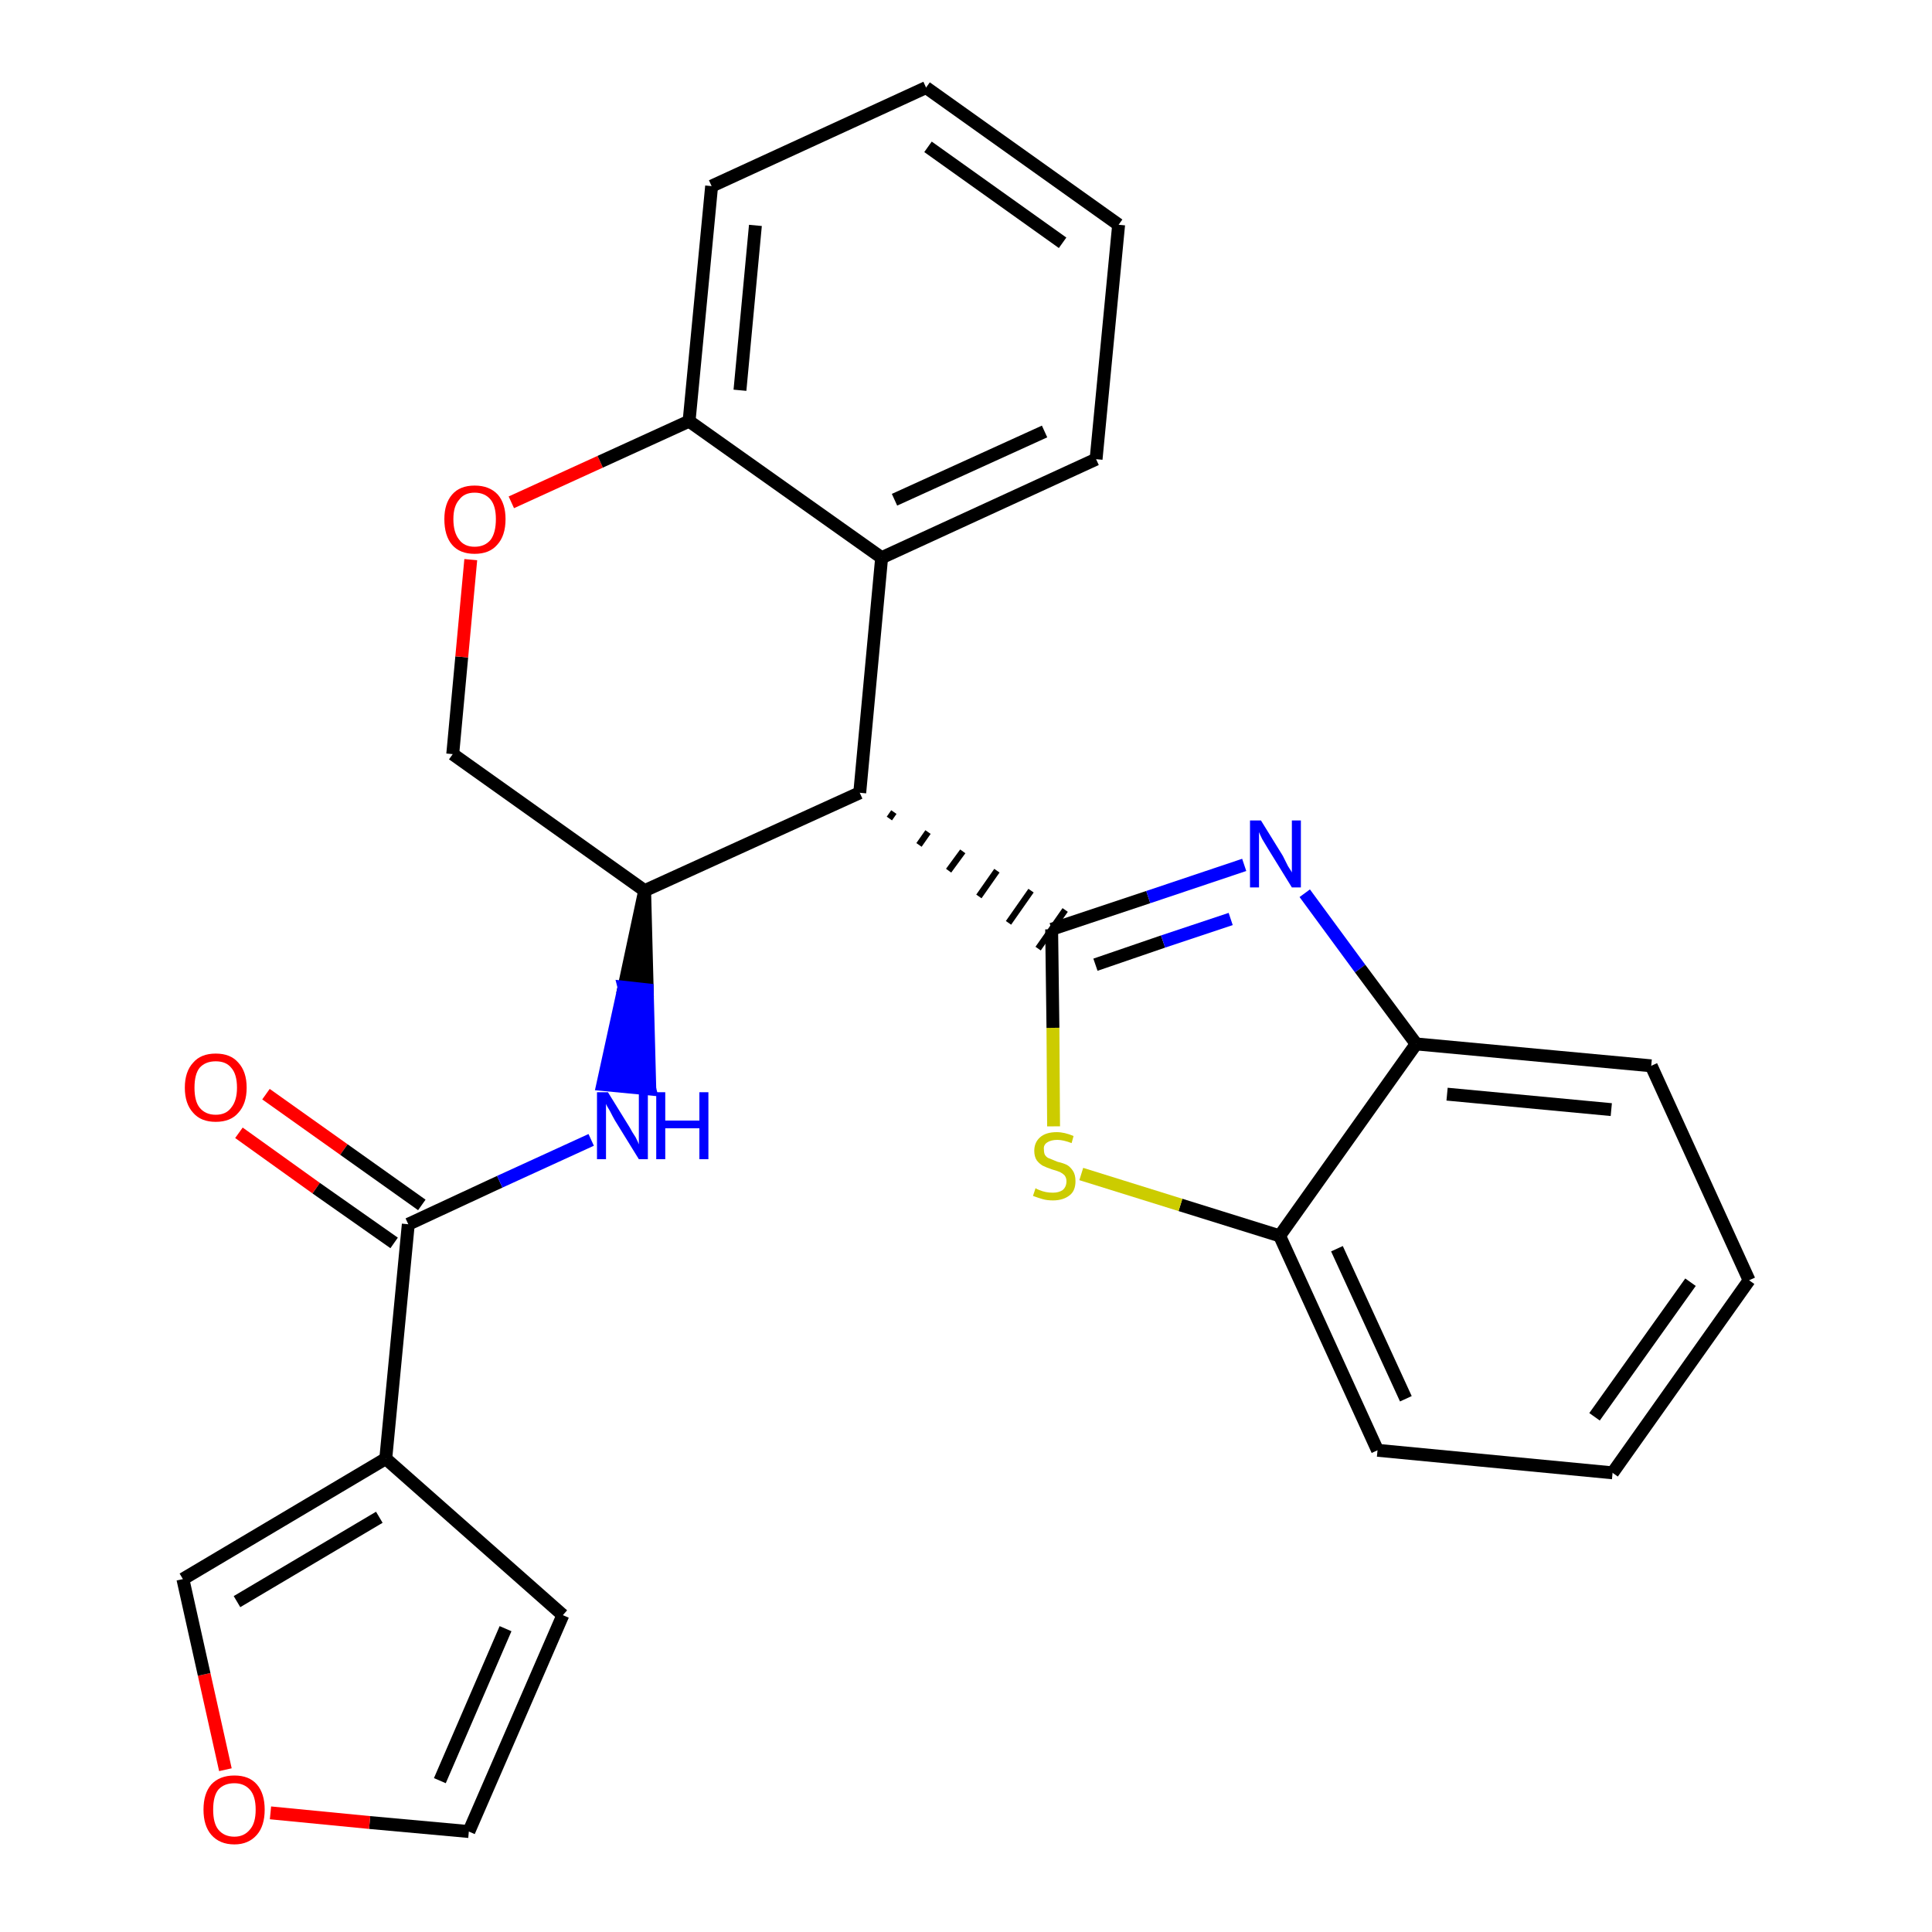 <?xml version='1.0' encoding='iso-8859-1'?>
<svg version='1.1' baseProfile='full'
              xmlns='http://www.w3.org/2000/svg'
                      xmlns:rdkit='http://www.rdkit.org/xml'
                      xmlns:xlink='http://www.w3.org/1999/xlink'
                  xml:space='preserve'
width='300px' height='300px' viewBox='0 0 300 300'>
<!-- END OF HEADER -->
<path class='bond-0 atom-0 atom-1' d='M 37.1,175.9 L 49.1,184.5' style='fill:none;fill-rule:evenodd;stroke:#FF0000;stroke-width:2.0px;stroke-linecap:butt;stroke-linejoin:miter;stroke-opacity:1' />
<path class='bond-0 atom-0 atom-1' d='M 49.1,184.5 L 61.2,193.0' style='fill:none;fill-rule:evenodd;stroke:#000000;stroke-width:2.0px;stroke-linecap:butt;stroke-linejoin:miter;stroke-opacity:1' />
<path class='bond-0 atom-0 atom-1' d='M 41.3,169.9 L 53.4,178.5' style='fill:none;fill-rule:evenodd;stroke:#FF0000;stroke-width:2.0px;stroke-linecap:butt;stroke-linejoin:miter;stroke-opacity:1' />
<path class='bond-0 atom-0 atom-1' d='M 53.4,178.5 L 65.5,187.1' style='fill:none;fill-rule:evenodd;stroke:#000000;stroke-width:2.0px;stroke-linecap:butt;stroke-linejoin:miter;stroke-opacity:1' />
<path class='bond-1 atom-1 atom-2' d='M 63.4,190.1 L 77.6,183.5' style='fill:none;fill-rule:evenodd;stroke:#000000;stroke-width:2.0px;stroke-linecap:butt;stroke-linejoin:miter;stroke-opacity:1' />
<path class='bond-1 atom-1 atom-2' d='M 77.6,183.5 L 91.8,177.0' style='fill:none;fill-rule:evenodd;stroke:#0000FF;stroke-width:2.0px;stroke-linecap:butt;stroke-linejoin:miter;stroke-opacity:1' />
<path class='bond-21 atom-1 atom-22' d='M 63.4,190.1 L 59.9,226.5' style='fill:none;fill-rule:evenodd;stroke:#000000;stroke-width:2.0px;stroke-linecap:butt;stroke-linejoin:miter;stroke-opacity:1' />
<path class='bond-2 atom-3 atom-2' d='M 100.1,138.3 L 96.9,153.3 L 100.5,153.7 Z' style='fill:#000000;fill-rule:evenodd;fill-opacity:1;stroke:#000000;stroke-width:2.0px;stroke-linecap:butt;stroke-linejoin:miter;stroke-opacity:1;' />
<path class='bond-2 atom-3 atom-2' d='M 96.9,153.3 L 100.9,169.1 L 93.6,168.4 Z' style='fill:#0000FF;fill-rule:evenodd;fill-opacity:1;stroke:#0000FF;stroke-width:2.0px;stroke-linecap:butt;stroke-linejoin:miter;stroke-opacity:1;' />
<path class='bond-2 atom-3 atom-2' d='M 96.9,153.3 L 100.5,153.7 L 100.9,169.1 Z' style='fill:#0000FF;fill-rule:evenodd;fill-opacity:1;stroke:#0000FF;stroke-width:2.0px;stroke-linecap:butt;stroke-linejoin:miter;stroke-opacity:1;' />
<path class='bond-3 atom-3 atom-4' d='M 100.1,138.3 L 70.3,117.1' style='fill:none;fill-rule:evenodd;stroke:#000000;stroke-width:2.0px;stroke-linecap:butt;stroke-linejoin:miter;stroke-opacity:1' />
<path class='bond-26 atom-12 atom-3' d='M 133.5,123.1 L 100.1,138.3' style='fill:none;fill-rule:evenodd;stroke:#000000;stroke-width:2.0px;stroke-linecap:butt;stroke-linejoin:miter;stroke-opacity:1' />
<path class='bond-4 atom-4 atom-5' d='M 70.3,117.1 L 71.7,102.0' style='fill:none;fill-rule:evenodd;stroke:#000000;stroke-width:2.0px;stroke-linecap:butt;stroke-linejoin:miter;stroke-opacity:1' />
<path class='bond-4 atom-4 atom-5' d='M 71.7,102.0 L 73.1,86.9' style='fill:none;fill-rule:evenodd;stroke:#FF0000;stroke-width:2.0px;stroke-linecap:butt;stroke-linejoin:miter;stroke-opacity:1' />
<path class='bond-5 atom-5 atom-6' d='M 79.4,78.0 L 93.2,71.7' style='fill:none;fill-rule:evenodd;stroke:#FF0000;stroke-width:2.0px;stroke-linecap:butt;stroke-linejoin:miter;stroke-opacity:1' />
<path class='bond-5 atom-5 atom-6' d='M 93.2,71.7 L 107.0,65.4' style='fill:none;fill-rule:evenodd;stroke:#000000;stroke-width:2.0px;stroke-linecap:butt;stroke-linejoin:miter;stroke-opacity:1' />
<path class='bond-6 atom-6 atom-7' d='M 107.0,65.4 L 110.5,28.9' style='fill:none;fill-rule:evenodd;stroke:#000000;stroke-width:2.0px;stroke-linecap:butt;stroke-linejoin:miter;stroke-opacity:1' />
<path class='bond-6 atom-6 atom-7' d='M 114.9,60.6 L 117.3,35.0' style='fill:none;fill-rule:evenodd;stroke:#000000;stroke-width:2.0px;stroke-linecap:butt;stroke-linejoin:miter;stroke-opacity:1' />
<path class='bond-29 atom-11 atom-6' d='M 136.9,86.6 L 107.0,65.4' style='fill:none;fill-rule:evenodd;stroke:#000000;stroke-width:2.0px;stroke-linecap:butt;stroke-linejoin:miter;stroke-opacity:1' />
<path class='bond-7 atom-7 atom-8' d='M 110.5,28.9 L 143.8,13.6' style='fill:none;fill-rule:evenodd;stroke:#000000;stroke-width:2.0px;stroke-linecap:butt;stroke-linejoin:miter;stroke-opacity:1' />
<path class='bond-8 atom-8 atom-9' d='M 143.8,13.6 L 173.7,34.9' style='fill:none;fill-rule:evenodd;stroke:#000000;stroke-width:2.0px;stroke-linecap:butt;stroke-linejoin:miter;stroke-opacity:1' />
<path class='bond-8 atom-8 atom-9' d='M 144.1,22.8 L 165.0,37.7' style='fill:none;fill-rule:evenodd;stroke:#000000;stroke-width:2.0px;stroke-linecap:butt;stroke-linejoin:miter;stroke-opacity:1' />
<path class='bond-9 atom-9 atom-10' d='M 173.7,34.9 L 170.2,71.3' style='fill:none;fill-rule:evenodd;stroke:#000000;stroke-width:2.0px;stroke-linecap:butt;stroke-linejoin:miter;stroke-opacity:1' />
<path class='bond-10 atom-10 atom-11' d='M 170.2,71.3 L 136.9,86.6' style='fill:none;fill-rule:evenodd;stroke:#000000;stroke-width:2.0px;stroke-linecap:butt;stroke-linejoin:miter;stroke-opacity:1' />
<path class='bond-10 atom-10 atom-11' d='M 162.2,67.0 L 138.9,77.6' style='fill:none;fill-rule:evenodd;stroke:#000000;stroke-width:2.0px;stroke-linecap:butt;stroke-linejoin:miter;stroke-opacity:1' />
<path class='bond-11 atom-11 atom-12' d='M 136.9,86.6 L 133.5,123.1' style='fill:none;fill-rule:evenodd;stroke:#000000;stroke-width:2.0px;stroke-linecap:butt;stroke-linejoin:miter;stroke-opacity:1' />
<path class='bond-12 atom-12 atom-13' d='M 138.1,127.1 L 138.8,126.1' style='fill:none;fill-rule:evenodd;stroke:#000000;stroke-width:1.0px;stroke-linecap:butt;stroke-linejoin:miter;stroke-opacity:1' />
<path class='bond-12 atom-12 atom-13' d='M 142.7,131.2 L 144.1,129.2' style='fill:none;fill-rule:evenodd;stroke:#000000;stroke-width:1.0px;stroke-linecap:butt;stroke-linejoin:miter;stroke-opacity:1' />
<path class='bond-12 atom-12 atom-13' d='M 147.3,135.2 L 149.5,132.2' style='fill:none;fill-rule:evenodd;stroke:#000000;stroke-width:1.0px;stroke-linecap:butt;stroke-linejoin:miter;stroke-opacity:1' />
<path class='bond-12 atom-12 atom-13' d='M 152.0,139.2 L 154.8,135.2' style='fill:none;fill-rule:evenodd;stroke:#000000;stroke-width:1.0px;stroke-linecap:butt;stroke-linejoin:miter;stroke-opacity:1' />
<path class='bond-12 atom-12 atom-13' d='M 156.6,143.3 L 160.1,138.3' style='fill:none;fill-rule:evenodd;stroke:#000000;stroke-width:1.0px;stroke-linecap:butt;stroke-linejoin:miter;stroke-opacity:1' />
<path class='bond-12 atom-12 atom-13' d='M 161.2,147.3 L 165.4,141.3' style='fill:none;fill-rule:evenodd;stroke:#000000;stroke-width:1.0px;stroke-linecap:butt;stroke-linejoin:miter;stroke-opacity:1' />
<path class='bond-13 atom-13 atom-14' d='M 163.3,144.3 L 178.3,139.3' style='fill:none;fill-rule:evenodd;stroke:#000000;stroke-width:2.0px;stroke-linecap:butt;stroke-linejoin:miter;stroke-opacity:1' />
<path class='bond-13 atom-13 atom-14' d='M 178.3,139.3 L 193.2,134.3' style='fill:none;fill-rule:evenodd;stroke:#0000FF;stroke-width:2.0px;stroke-linecap:butt;stroke-linejoin:miter;stroke-opacity:1' />
<path class='bond-13 atom-13 atom-14' d='M 170.1,149.8 L 180.6,146.2' style='fill:none;fill-rule:evenodd;stroke:#000000;stroke-width:2.0px;stroke-linecap:butt;stroke-linejoin:miter;stroke-opacity:1' />
<path class='bond-13 atom-13 atom-14' d='M 180.6,146.2 L 191.1,142.7' style='fill:none;fill-rule:evenodd;stroke:#0000FF;stroke-width:2.0px;stroke-linecap:butt;stroke-linejoin:miter;stroke-opacity:1' />
<path class='bond-27 atom-21 atom-13' d='M 163.6,174.9 L 163.5,159.6' style='fill:none;fill-rule:evenodd;stroke:#CCCC00;stroke-width:2.0px;stroke-linecap:butt;stroke-linejoin:miter;stroke-opacity:1' />
<path class='bond-27 atom-21 atom-13' d='M 163.5,159.6 L 163.3,144.3' style='fill:none;fill-rule:evenodd;stroke:#000000;stroke-width:2.0px;stroke-linecap:butt;stroke-linejoin:miter;stroke-opacity:1' />
<path class='bond-14 atom-14 atom-15' d='M 202.6,138.7 L 211.2,150.4' style='fill:none;fill-rule:evenodd;stroke:#0000FF;stroke-width:2.0px;stroke-linecap:butt;stroke-linejoin:miter;stroke-opacity:1' />
<path class='bond-14 atom-14 atom-15' d='M 211.2,150.4 L 219.9,162.1' style='fill:none;fill-rule:evenodd;stroke:#000000;stroke-width:2.0px;stroke-linecap:butt;stroke-linejoin:miter;stroke-opacity:1' />
<path class='bond-15 atom-15 atom-16' d='M 219.9,162.1 L 256.4,165.5' style='fill:none;fill-rule:evenodd;stroke:#000000;stroke-width:2.0px;stroke-linecap:butt;stroke-linejoin:miter;stroke-opacity:1' />
<path class='bond-15 atom-15 atom-16' d='M 224.7,169.9 L 250.2,172.3' style='fill:none;fill-rule:evenodd;stroke:#000000;stroke-width:2.0px;stroke-linecap:butt;stroke-linejoin:miter;stroke-opacity:1' />
<path class='bond-30 atom-20 atom-15' d='M 198.7,191.9 L 219.9,162.1' style='fill:none;fill-rule:evenodd;stroke:#000000;stroke-width:2.0px;stroke-linecap:butt;stroke-linejoin:miter;stroke-opacity:1' />
<path class='bond-16 atom-16 atom-17' d='M 256.4,165.5 L 271.6,198.8' style='fill:none;fill-rule:evenodd;stroke:#000000;stroke-width:2.0px;stroke-linecap:butt;stroke-linejoin:miter;stroke-opacity:1' />
<path class='bond-17 atom-17 atom-18' d='M 271.6,198.8 L 250.4,228.7' style='fill:none;fill-rule:evenodd;stroke:#000000;stroke-width:2.0px;stroke-linecap:butt;stroke-linejoin:miter;stroke-opacity:1' />
<path class='bond-17 atom-17 atom-18' d='M 262.5,199.1 L 247.6,220.0' style='fill:none;fill-rule:evenodd;stroke:#000000;stroke-width:2.0px;stroke-linecap:butt;stroke-linejoin:miter;stroke-opacity:1' />
<path class='bond-18 atom-18 atom-19' d='M 250.4,228.7 L 213.9,225.2' style='fill:none;fill-rule:evenodd;stroke:#000000;stroke-width:2.0px;stroke-linecap:butt;stroke-linejoin:miter;stroke-opacity:1' />
<path class='bond-19 atom-19 atom-20' d='M 213.9,225.2 L 198.7,191.9' style='fill:none;fill-rule:evenodd;stroke:#000000;stroke-width:2.0px;stroke-linecap:butt;stroke-linejoin:miter;stroke-opacity:1' />
<path class='bond-19 atom-19 atom-20' d='M 218.3,217.2 L 207.6,193.9' style='fill:none;fill-rule:evenodd;stroke:#000000;stroke-width:2.0px;stroke-linecap:butt;stroke-linejoin:miter;stroke-opacity:1' />
<path class='bond-20 atom-20 atom-21' d='M 198.7,191.9 L 183.3,187.1' style='fill:none;fill-rule:evenodd;stroke:#000000;stroke-width:2.0px;stroke-linecap:butt;stroke-linejoin:miter;stroke-opacity:1' />
<path class='bond-20 atom-20 atom-21' d='M 183.3,187.1 L 167.9,182.3' style='fill:none;fill-rule:evenodd;stroke:#CCCC00;stroke-width:2.0px;stroke-linecap:butt;stroke-linejoin:miter;stroke-opacity:1' />
<path class='bond-22 atom-22 atom-23' d='M 59.9,226.5 L 87.4,250.8' style='fill:none;fill-rule:evenodd;stroke:#000000;stroke-width:2.0px;stroke-linecap:butt;stroke-linejoin:miter;stroke-opacity:1' />
<path class='bond-28 atom-26 atom-22' d='M 28.4,245.2 L 59.9,226.5' style='fill:none;fill-rule:evenodd;stroke:#000000;stroke-width:2.0px;stroke-linecap:butt;stroke-linejoin:miter;stroke-opacity:1' />
<path class='bond-28 atom-26 atom-22' d='M 36.8,248.7 L 58.9,235.6' style='fill:none;fill-rule:evenodd;stroke:#000000;stroke-width:2.0px;stroke-linecap:butt;stroke-linejoin:miter;stroke-opacity:1' />
<path class='bond-23 atom-23 atom-24' d='M 87.4,250.8 L 72.8,284.4' style='fill:none;fill-rule:evenodd;stroke:#000000;stroke-width:2.0px;stroke-linecap:butt;stroke-linejoin:miter;stroke-opacity:1' />
<path class='bond-23 atom-23 atom-24' d='M 78.5,252.9 L 68.3,276.5' style='fill:none;fill-rule:evenodd;stroke:#000000;stroke-width:2.0px;stroke-linecap:butt;stroke-linejoin:miter;stroke-opacity:1' />
<path class='bond-24 atom-24 atom-25' d='M 72.8,284.4 L 57.4,283.0' style='fill:none;fill-rule:evenodd;stroke:#000000;stroke-width:2.0px;stroke-linecap:butt;stroke-linejoin:miter;stroke-opacity:1' />
<path class='bond-24 atom-24 atom-25' d='M 57.4,283.0 L 42.0,281.5' style='fill:none;fill-rule:evenodd;stroke:#FF0000;stroke-width:2.0px;stroke-linecap:butt;stroke-linejoin:miter;stroke-opacity:1' />
<path class='bond-25 atom-25 atom-26' d='M 35.0,274.8 L 31.7,260.0' style='fill:none;fill-rule:evenodd;stroke:#FF0000;stroke-width:2.0px;stroke-linecap:butt;stroke-linejoin:miter;stroke-opacity:1' />
<path class='bond-25 atom-25 atom-26' d='M 31.7,260.0 L 28.4,245.2' style='fill:none;fill-rule:evenodd;stroke:#000000;stroke-width:2.0px;stroke-linecap:butt;stroke-linejoin:miter;stroke-opacity:1' />
<path  class='atom-0' d='M 28.7 168.9
Q 28.7 166.4, 30.0 165.0
Q 31.2 163.6, 33.5 163.6
Q 35.8 163.6, 37.0 165.0
Q 38.3 166.4, 38.3 168.9
Q 38.3 171.4, 37.0 172.8
Q 35.8 174.2, 33.5 174.2
Q 31.2 174.2, 30.0 172.8
Q 28.7 171.4, 28.7 168.9
M 33.5 173.1
Q 35.1 173.1, 35.9 172.0
Q 36.8 170.9, 36.8 168.9
Q 36.8 166.8, 35.9 165.8
Q 35.1 164.8, 33.5 164.8
Q 31.9 164.8, 31.0 165.8
Q 30.2 166.8, 30.2 168.9
Q 30.2 171.0, 31.0 172.0
Q 31.9 173.1, 33.5 173.1
' fill='#FF0000'/>
<path  class='atom-2' d='M 94.4 169.6
L 97.8 175.1
Q 98.1 175.7, 98.7 176.6
Q 99.2 177.6, 99.2 177.7
L 99.2 169.6
L 100.6 169.6
L 100.6 180.0
L 99.2 180.0
L 95.5 174.0
Q 95.1 173.3, 94.7 172.5
Q 94.2 171.7, 94.1 171.4
L 94.1 180.0
L 92.7 180.0
L 92.7 169.6
L 94.4 169.6
' fill='#0000FF'/>
<path  class='atom-2' d='M 101.9 169.6
L 103.3 169.6
L 103.3 174.0
L 108.6 174.0
L 108.6 169.6
L 110.0 169.6
L 110.0 180.0
L 108.6 180.0
L 108.6 175.2
L 103.3 175.2
L 103.3 180.0
L 101.9 180.0
L 101.9 169.6
' fill='#0000FF'/>
<path  class='atom-5' d='M 69.0 80.6
Q 69.0 78.2, 70.2 76.8
Q 71.4 75.4, 73.7 75.4
Q 76.0 75.4, 77.3 76.8
Q 78.5 78.2, 78.5 80.6
Q 78.5 83.2, 77.2 84.6
Q 76.0 86.0, 73.7 86.0
Q 71.4 86.0, 70.2 84.6
Q 69.0 83.2, 69.0 80.6
M 73.7 84.9
Q 75.3 84.9, 76.2 83.8
Q 77.0 82.7, 77.0 80.6
Q 77.0 78.6, 76.2 77.6
Q 75.3 76.5, 73.7 76.5
Q 72.1 76.5, 71.3 77.6
Q 70.4 78.6, 70.4 80.6
Q 70.4 82.7, 71.3 83.8
Q 72.1 84.9, 73.7 84.9
' fill='#FF0000'/>
<path  class='atom-14' d='M 195.8 127.4
L 199.2 132.9
Q 199.5 133.5, 200.0 134.5
Q 200.6 135.4, 200.6 135.5
L 200.6 127.4
L 202.0 127.4
L 202.0 137.8
L 200.6 137.8
L 196.9 131.8
Q 196.5 131.1, 196.0 130.3
Q 195.6 129.5, 195.5 129.2
L 195.5 137.8
L 194.1 137.8
L 194.1 127.4
L 195.8 127.4
' fill='#0000FF'/>
<path  class='atom-21' d='M 160.8 184.5
Q 160.9 184.6, 161.4 184.8
Q 161.9 185.0, 162.4 185.1
Q 162.9 185.2, 163.5 185.2
Q 164.4 185.2, 165.0 184.8
Q 165.6 184.3, 165.6 183.4
Q 165.6 182.9, 165.3 182.5
Q 165.0 182.2, 164.6 182.0
Q 164.1 181.8, 163.4 181.6
Q 162.5 181.3, 161.9 181.0
Q 161.4 180.7, 161.0 180.2
Q 160.6 179.6, 160.6 178.7
Q 160.6 177.4, 161.5 176.6
Q 162.4 175.8, 164.1 175.8
Q 165.3 175.8, 166.7 176.4
L 166.4 177.5
Q 165.1 177.0, 164.2 177.0
Q 163.2 177.0, 162.6 177.4
Q 162.0 177.8, 162.1 178.5
Q 162.1 179.1, 162.3 179.4
Q 162.6 179.8, 163.0 179.9
Q 163.5 180.1, 164.2 180.4
Q 165.1 180.6, 165.7 180.9
Q 166.2 181.2, 166.6 181.8
Q 167.0 182.4, 167.0 183.4
Q 167.0 184.9, 166.1 185.6
Q 165.1 186.4, 163.5 186.4
Q 162.6 186.4, 161.9 186.2
Q 161.2 186.0, 160.4 185.7
L 160.8 184.5
' fill='#CCCC00'/>
<path  class='atom-25' d='M 31.6 281.0
Q 31.6 278.5, 32.8 277.1
Q 34.1 275.7, 36.4 275.7
Q 38.7 275.7, 39.9 277.1
Q 41.1 278.5, 41.1 281.0
Q 41.1 283.5, 39.9 284.9
Q 38.6 286.4, 36.4 286.4
Q 34.1 286.4, 32.8 284.9
Q 31.6 283.5, 31.6 281.0
M 36.4 285.2
Q 37.9 285.2, 38.8 284.1
Q 39.7 283.1, 39.7 281.0
Q 39.7 278.9, 38.8 277.9
Q 37.9 276.9, 36.4 276.9
Q 34.8 276.9, 33.9 277.9
Q 33.1 278.9, 33.1 281.0
Q 33.1 283.1, 33.9 284.1
Q 34.8 285.2, 36.4 285.2
' fill='#FF0000'/>
</svg>
